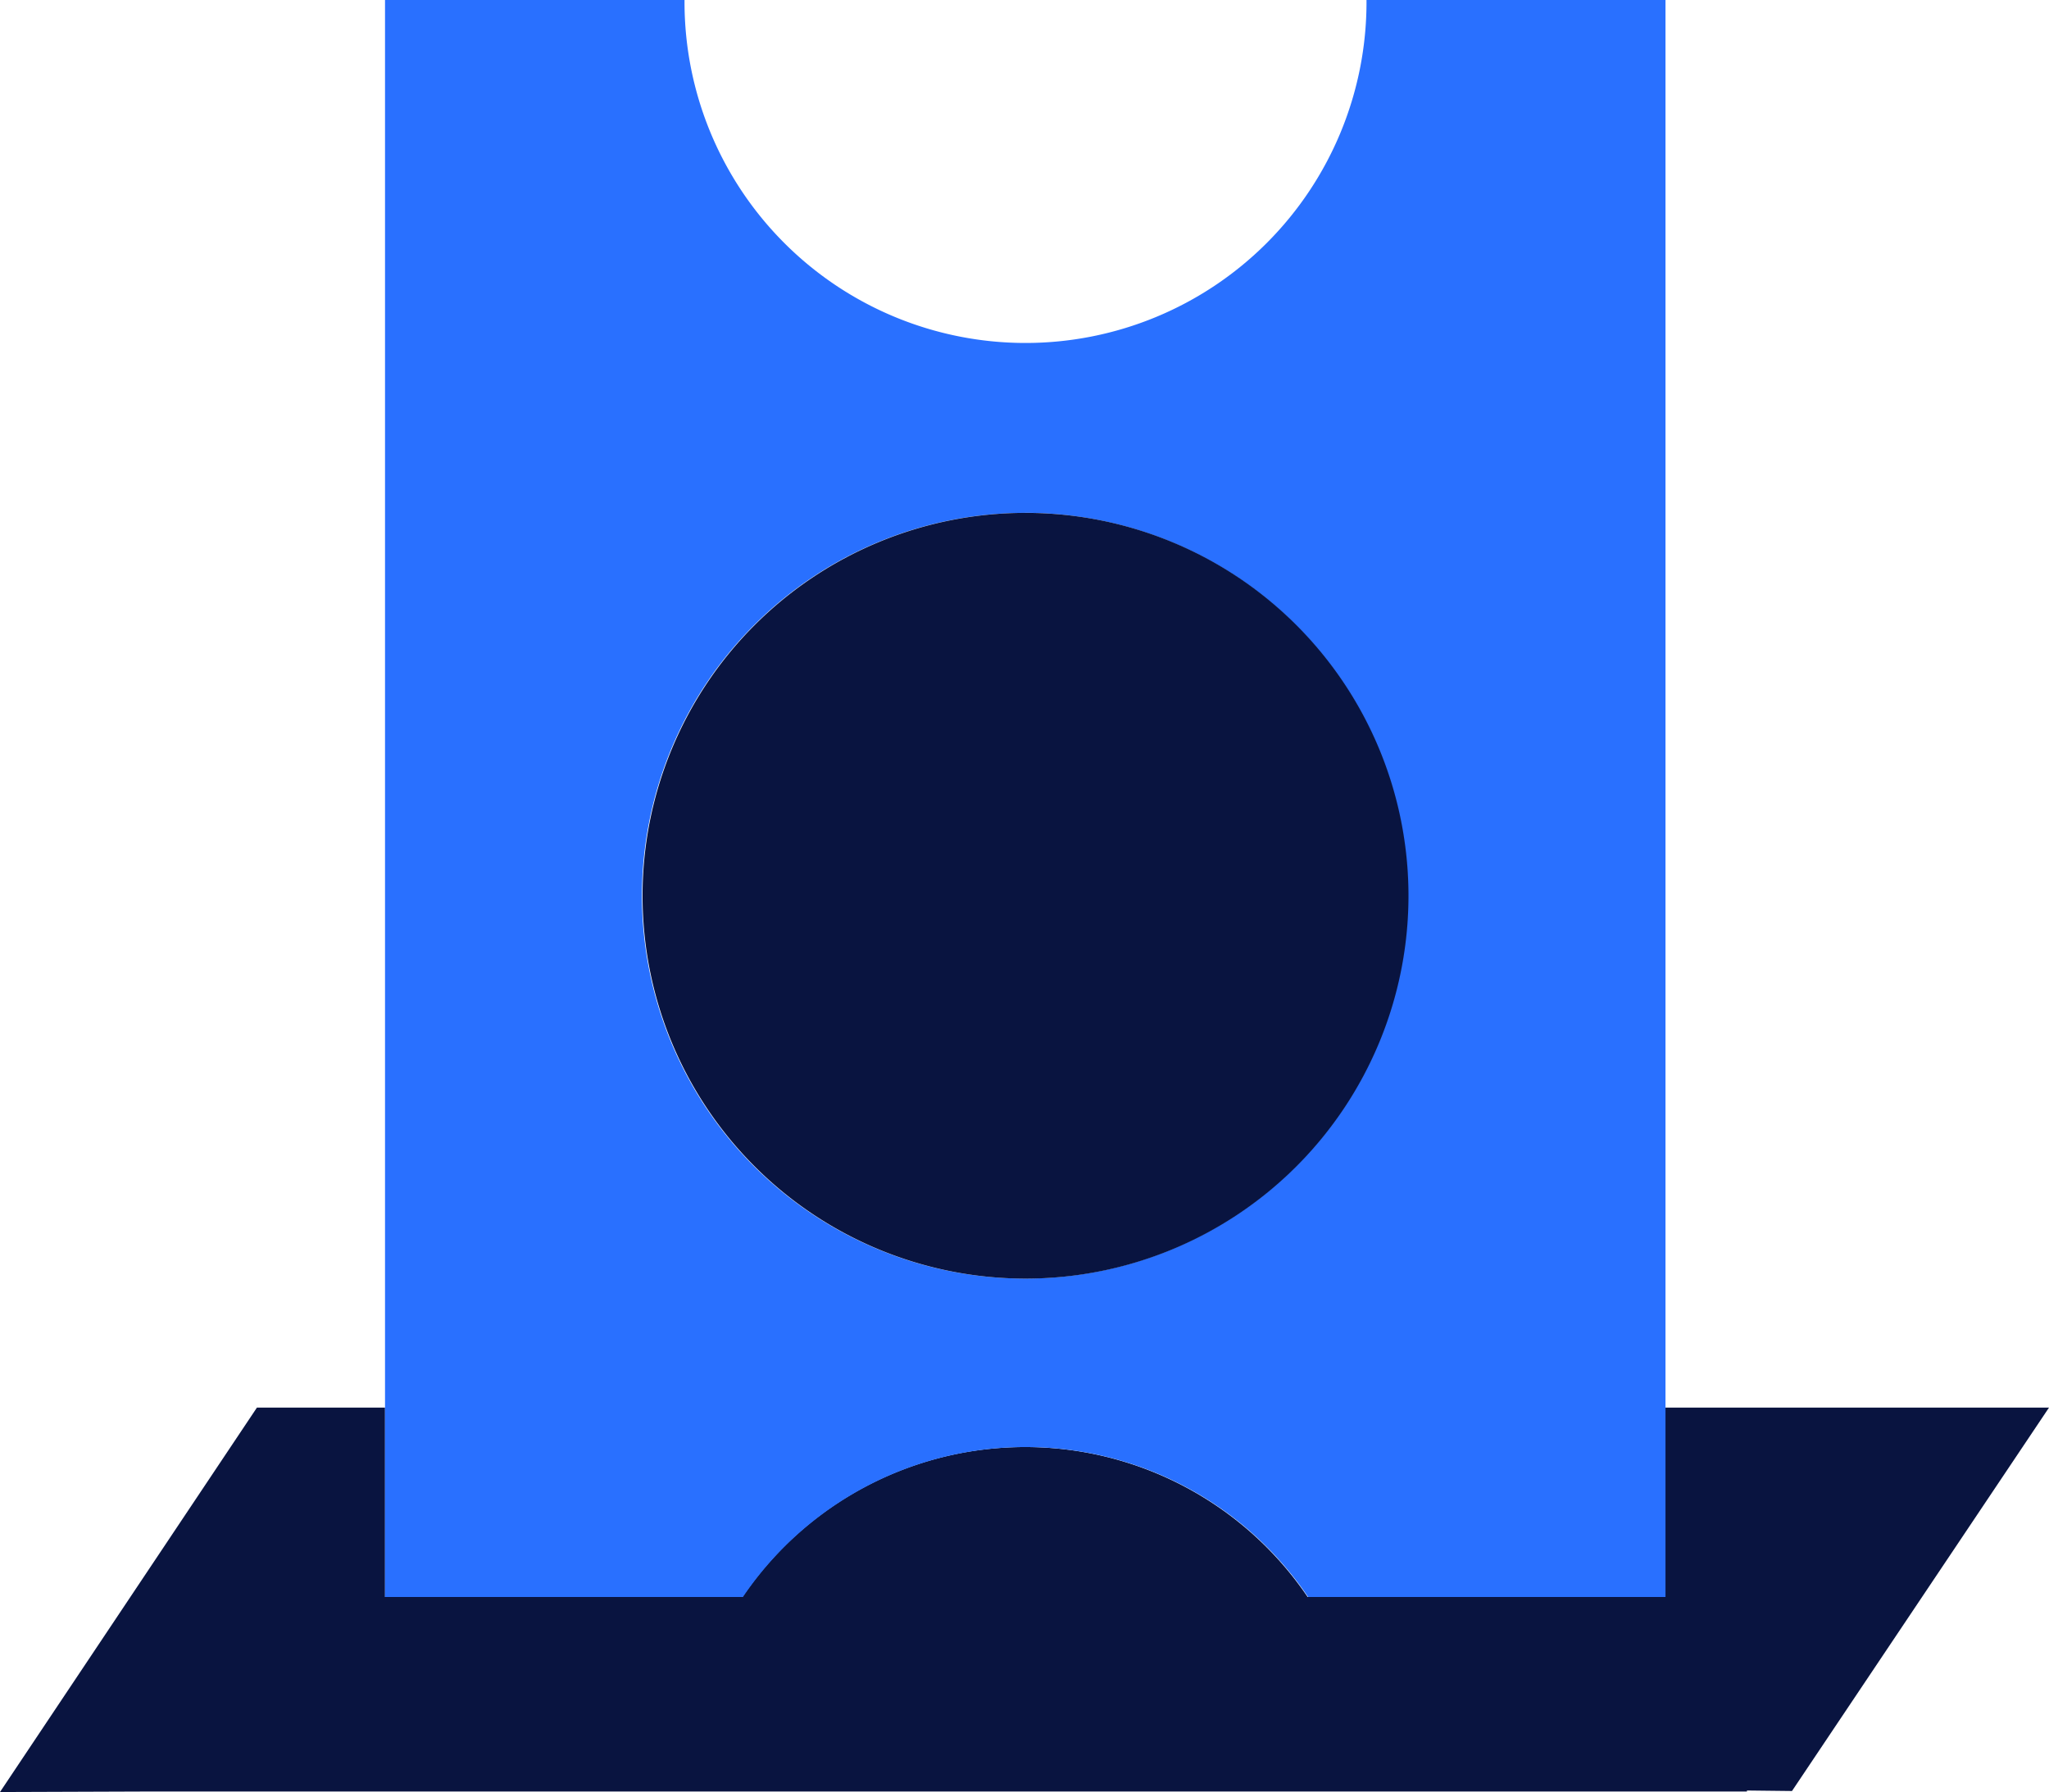 <svg xmlns="http://www.w3.org/2000/svg" viewBox="-2659 3069 68.586 60"><defs><style>.a{fill:#091440;}.b{fill:#2970ff;}</style></defs><g transform="translate(-2659 3069)"><path class="a" d="M4.833,287.854H58.475v-.034l1.508.017L68.586,275H55.733v6.341H43.77a11.422,11.422,0,0,0-18.92,0H12.888V275H8.6L0,287.871l4.833-.017Z" transform="translate(0 -227.871)"/><path class="b" d="M87.179,53.47a11.422,11.422,0,0,1,18.92,0h11.962V0H108.053V.069a11.414,11.414,0,0,1-22.828,0V0H75.2V53.47Zm9.443-36.3A12.819,12.819,0,1,1,83.8,29.991,12.822,12.822,0,0,1,96.622,17.172Z" transform="translate(-62.312)"/><path class="a" d="M12.819,0A12.819,12.819,0,1,1,0,12.819,12.819,12.819,0,0,1,12.819,0Z" transform="translate(21.508 17.172)"/></g></svg>